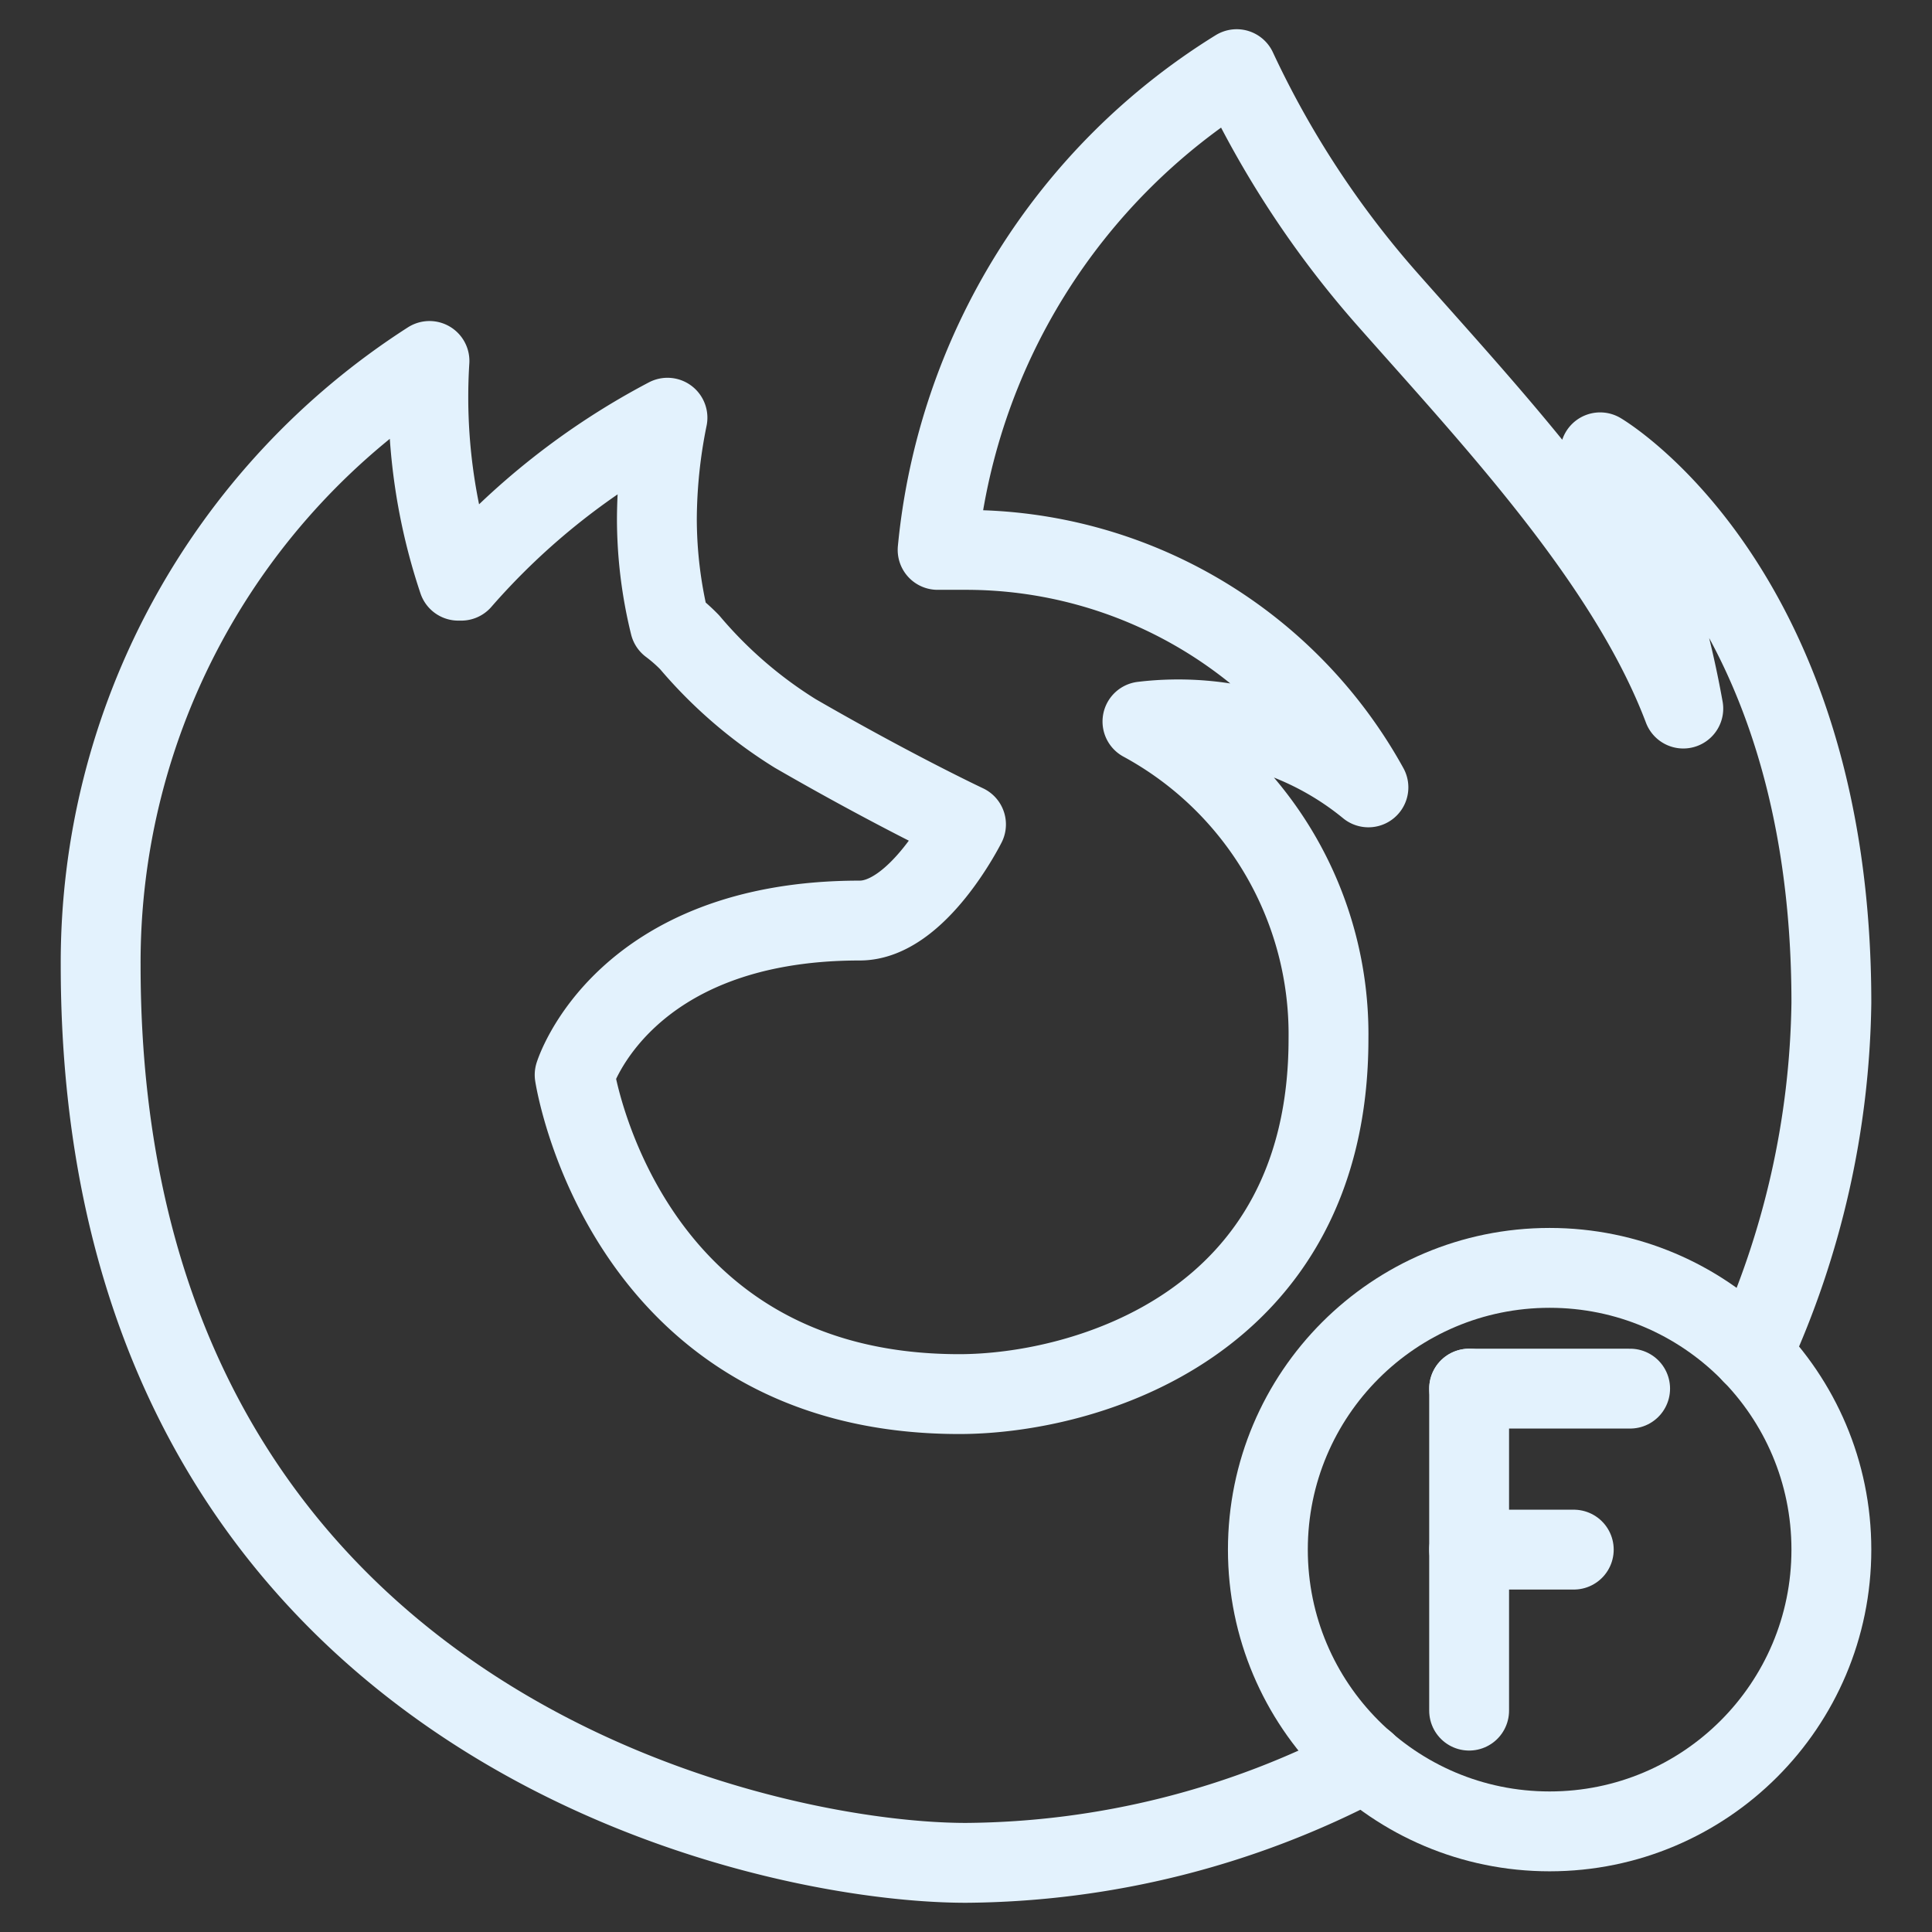 <?xml version="1.0" encoding="UTF-8" standalone="no"?>
<!-- Uploaded to: SVG Repo, www.svgrepo.com, Generator: SVG Repo Mixer Tools -->

<svg
   width="800px"
   height="800px"
   viewBox="0 0 48 48"
   version="1.1"
   id="svg16"
   sodipodi:docname="firefox_focus.svg"
   inkscape:version="1.1.2 (0a00cf5339, 2022-02-04)"
   xmlns:inkscape="http://www.inkscape.org/namespaces/inkscape"
   xmlns:sodipodi="http://sodipodi.sourceforge.net/DTD/sodipodi-0.dtd"
   xmlns="http://www.w3.org/2000/svg"
   xmlns:svg="http://www.w3.org/2000/svg">
  <rect x="0" y="0" width="48" height="48" fill="#333333" stroke="none"/>
  <sodipodi:namedview
     id="namedview18"
     pagecolor="#ffffff"
     bordercolor="#666666"
     borderopacity="1.0"
     inkscape:pageshadow="2"
     inkscape:pageopacity="0.0"
     inkscape:pagecheckerboard="0"
     showgrid="false"
     inkscape:zoom="0.5425"
     inkscape:cx="-73.732719"
     inkscape:cy="486.63594"
     inkscape:window-width="1920"
     inkscape:window-height="1056"
     inkscape:window-x="0"
     inkscape:window-y="24"
     inkscape:window-maximized="1"
     inkscape:current-layer="svg16" />
  <defs
     id="defs4">
    <style
       id="style2">.a{fill:none;stroke:#000000;stroke-linecap:round;stroke-linejoin:round;}</style>
  </defs>
  <path
     class="a"
     d="M33.92,43.788A21.602,21.602,0,0,1,24,46.282l.001,0c-5.365,0-21.5-3.667-21.5-22.3A17.75,17.75,0,0,1,10.67,8.968a14.334,14.334,0,0,0,.717,5.459h.072a17.76,17.76,0,0,1,5.124-4.049,12.857,12.857,0,0,0-.263,2.508,11.068,11.068,0,0,0,.323,2.64,4.203,4.203,0,0,1,.49.43A11.093,11.093,0,0,0,19.76,18.224C22.244,19.658,24,20.482,24,20.482s-1.194,2.389-2.64,2.389c-5.901,0-7.083,3.834-7.083,3.834s1.194,7.931,9.556,7.931c3.082,0,9.173-1.696,9.173-8.827a8.839,8.839,0,0,0-4.622-7.883,7.453,7.453,0,0,1,5.614,1.636A11.419,11.419,0,0,0,24,13.662h-.705A15.814,15.814,0,0,1,30.725,1.718,23.893,23.893,0,0,0,34.463,7.427c2.604,2.95,5.972,6.51,7.358,10.177a24.544,24.544,0,0,0-2.066-6.366S45.5,14.606,45.5,24.914a21.618,21.618,0,0,1-1.968,8.723"
     id="path6"
     style="stroke:#e3f2fd;stroke-opacity:1;stroke-width:1.984;stroke-miterlimit:4;stroke-dasharray:none;fill:#000000;fill-opacity:0" />
  <circle
     class="a"
     cx="38.5"
     cy="38.5"
     r="7"
     id="circle8"
     style="stroke:#e3f2fd;stroke-opacity:1;stroke-width:1.984;stroke-miterlimit:4;stroke-dasharray:none;fill:#000000;fill-opacity:0" />
  <line
     class="a"
     x1="36.5"
     y1="34.5"
     x2="40.5"
     y2="34.5"
     id="line10"
     style="stroke:#e3f2fd;stroke-opacity:1;stroke-width:1.984;stroke-miterlimit:4;stroke-dasharray:none" />
  <line
     class="a"
     x1="36.5"
     y1="38.5"
     x2="39.1"
     y2="38.5"
     id="line12"
     style="stroke:#e3f2fd;stroke-opacity:1;stroke-width:1.984;stroke-miterlimit:4;stroke-dasharray:none" />
  <line
     class="a"
     x1="36.5"
     y1="34.5"
     x2="36.5"
     y2="42.5"
     id="line14"
     style="stroke:#e3f2fd;stroke-opacity:1;stroke-width:1.984;stroke-miterlimit:4;stroke-dasharray:none" />
</svg>
